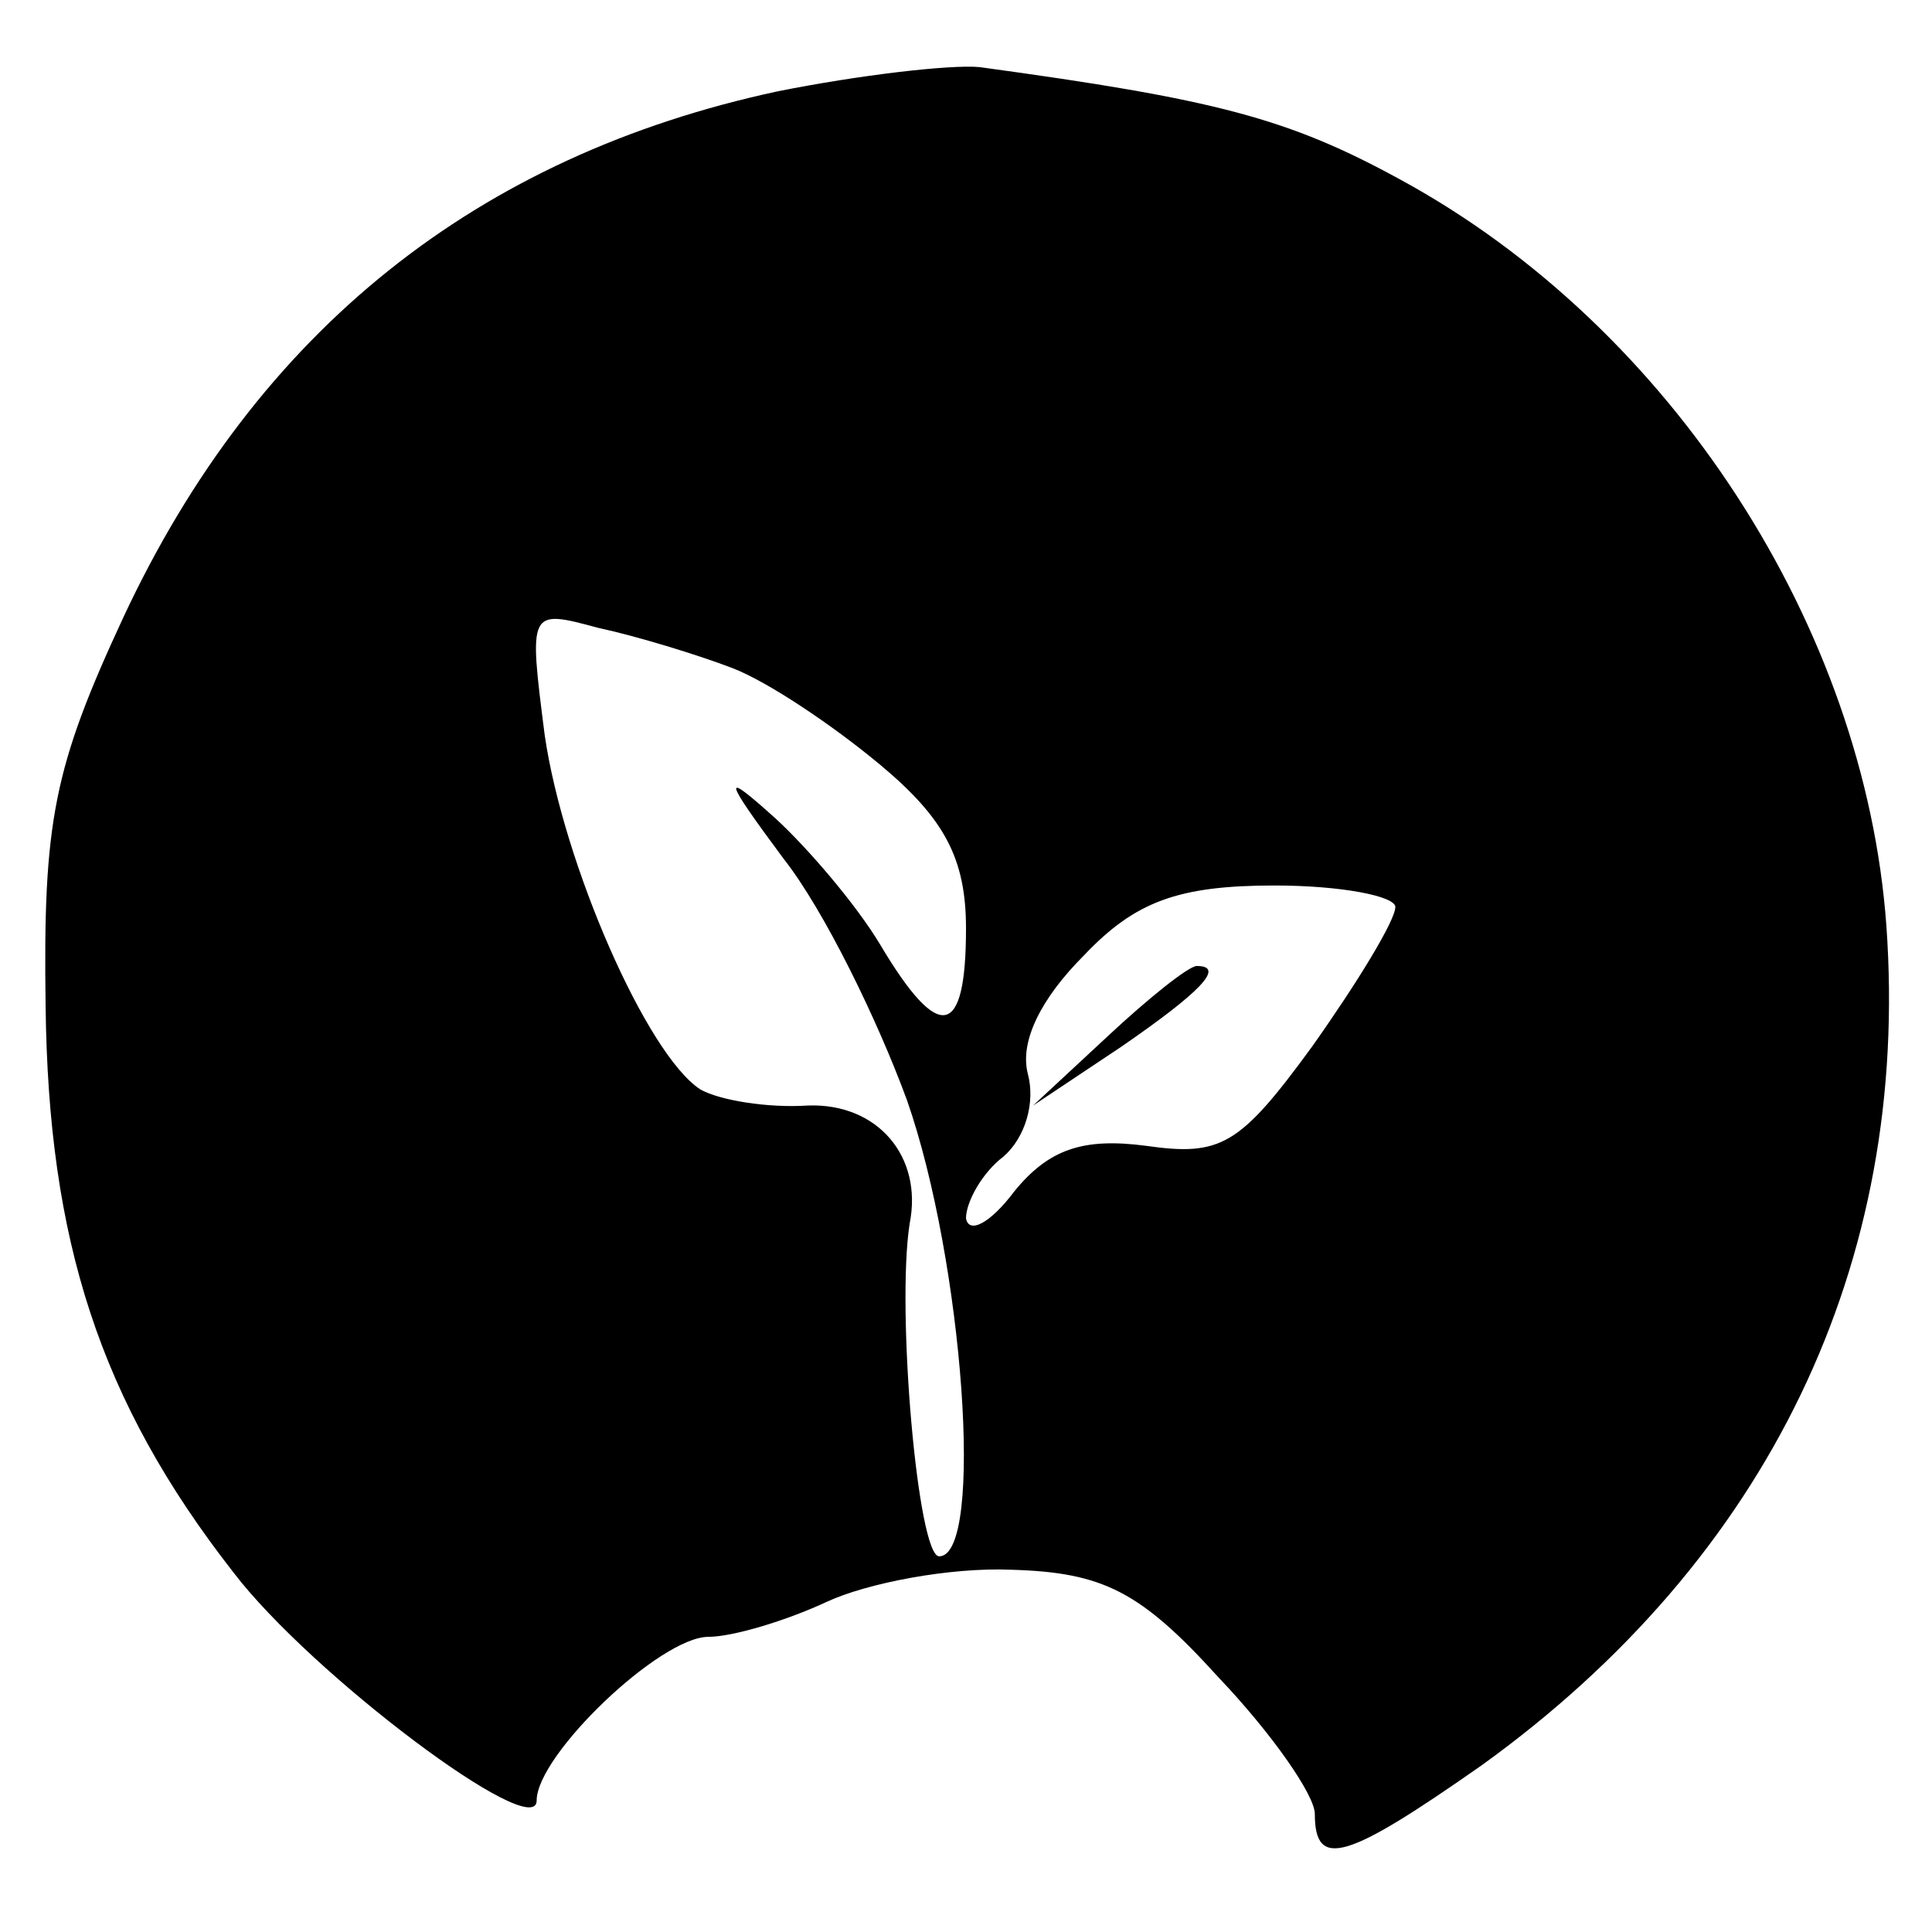 <?xml version="1.0" standalone="no"?>
<!DOCTYPE svg PUBLIC "-//W3C//DTD SVG 20010904//EN"
 "http://www.w3.org/TR/2001/REC-SVG-20010904/DTD/svg10.dtd">
<svg version="1.0" xmlns="http://www.w3.org/2000/svg"
 width="72pt" height="72pt" viewBox="0 0 72 72"
 preserveAspectRatio="xMidYMid meet">
<g transform="translate(0,72) scale(0.1,-0.1)"
fill="#000000" stroke="none">
<path d="M290 686 c-112 -24 -194 -89 -244 -196 -26 -56 -30 -76 -29 -145 1
-87 20 -147 70 -211 29 -38 113 -101 113 -85 0 17 46 61 64 61 9 0 29 6 44 13
15 7 46 13 69 12 34 -1 48 -8 77 -40 20 -21 36 -44 36 -51 0 -21 12 -17 62 18
107 77 160 187 151 313 -8 111 -80 223 -181 278 -42 23 -69 30 -157 42 -11 1
-45 -3 -75 -9z m-17 -215 c13 -5 37 -21 55 -36 24 -20 32 -35 32 -61 0 -41
-10 -43 -32 -6 -9 15 -27 36 -39 47 -20 18 -20 16 3 -15 15 -19 35 -60 46 -90
21 -60 29 -170 12 -170 -8 0 -16 92 -11 124 5 25 -12 45 -38 44 -15 -1 -33 2
-40 6 -20 13 -51 84 -58 132 -6 47 -6 47 20 40 14 -3 37 -10 50 -15z m247 -89
c0 -5 -14 -28 -31 -52 -27 -37 -34 -41 -62 -37 -23 3 -36 -1 -49 -17 -9 -12
-17 -16 -18 -10 0 6 6 17 14 23 8 7 12 20 9 31 -3 12 5 28 21 44 19 20 35 26
71 26 25 0 45 -4 45 -8z"/>
<path d="M413 334 l-28 -26 33 22 c29 20 39 30 28 30 -3 0 -18 -12 -33 -26z"/>
</g>
</svg>
